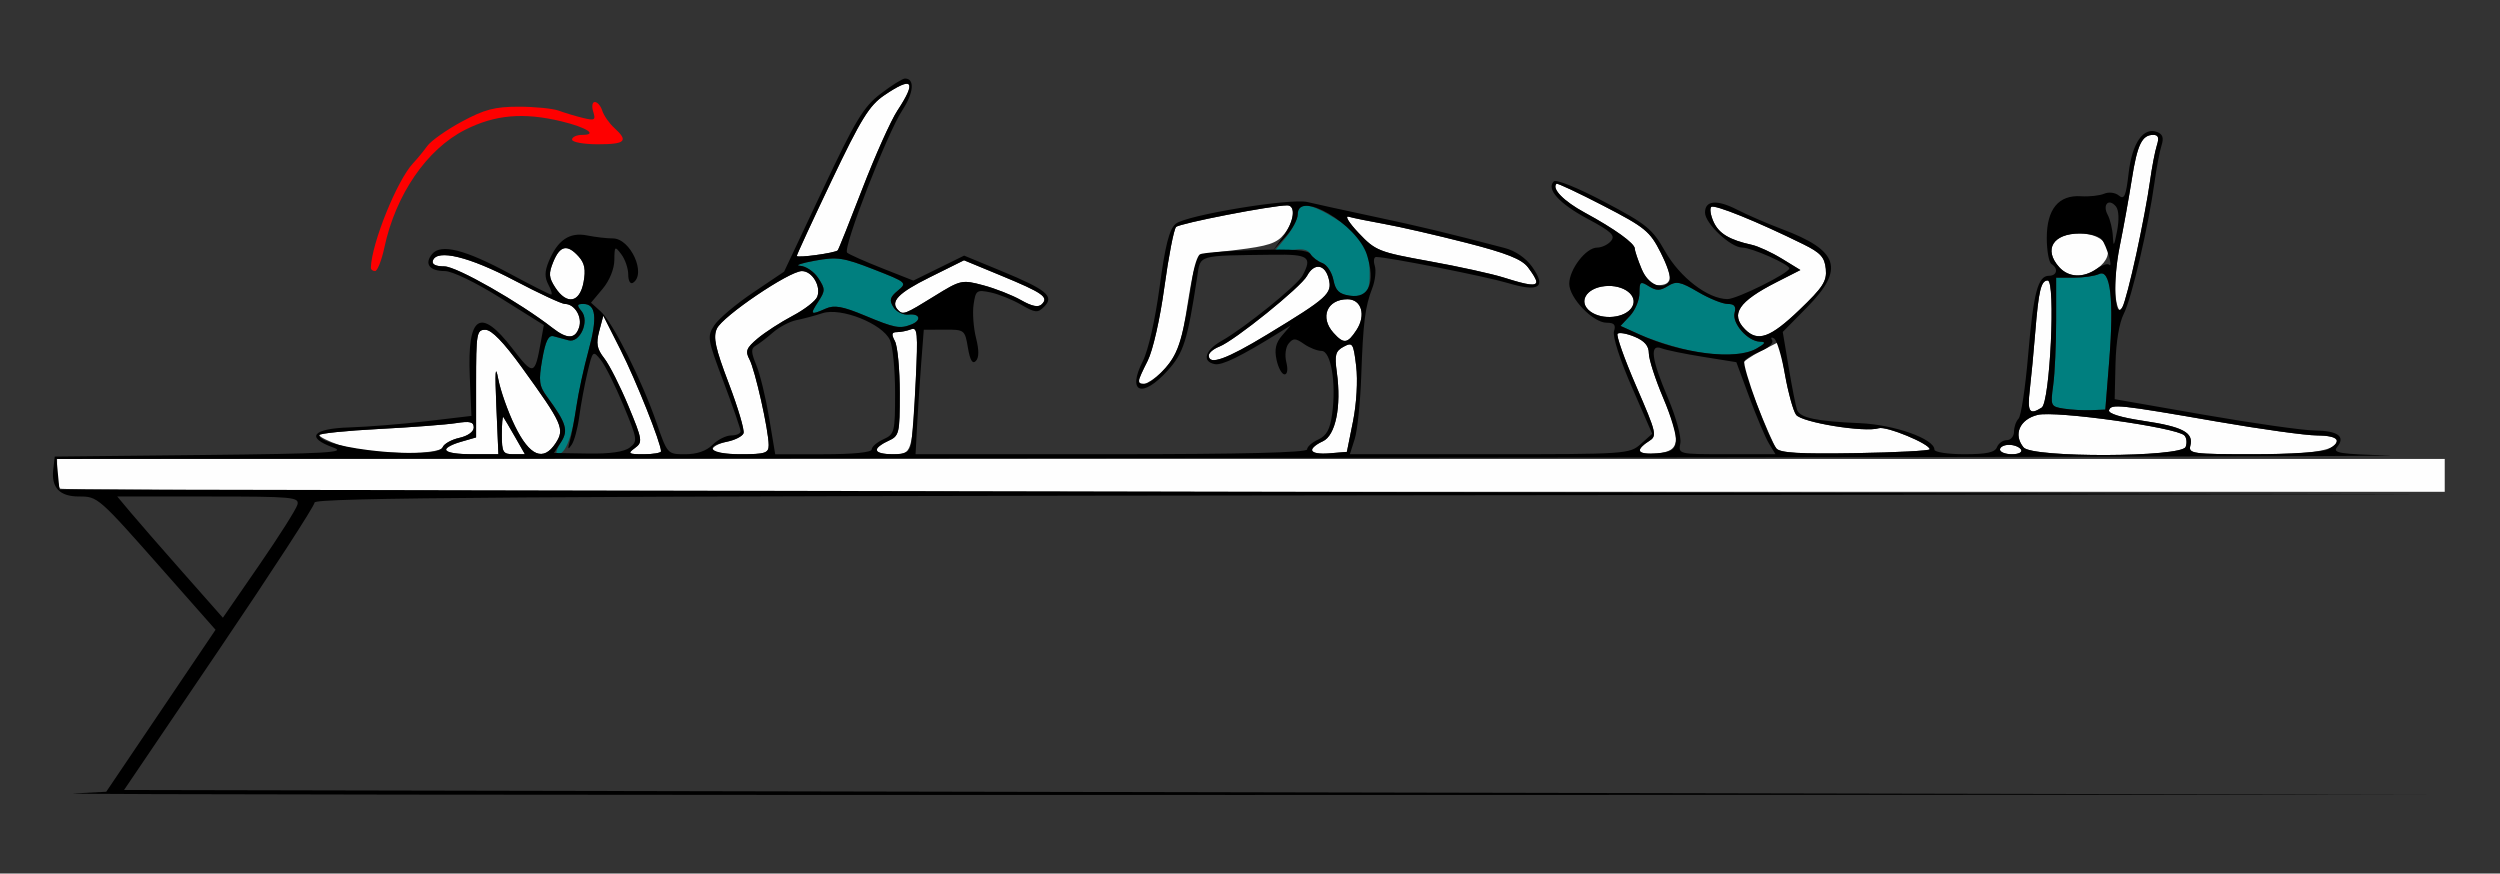 <?xml version="1.0" encoding="UTF-8" standalone="no"?>
<!-- Created with Inkscape (http://www.inkscape.org/) -->

<svg
   xmlns:dc="http://purl.org/dc/elements/1.1/"
   xmlns:cc="http://creativecommons.org/ns#"
   xmlns:rdf="http://www.w3.org/1999/02/22-rdf-syntax-ns#"
   xmlns:svg="http://www.w3.org/2000/svg"
   xmlns="http://www.w3.org/2000/svg"
   xmlns:sodipodi="http://sodipodi.sourceforge.net/DTD/sodipodi-0.dtd"
   xmlns:inkscape="http://www.inkscape.org/namespaces/inkscape"
   id="svg3422"
   version="1.1"
   inkscape:version="0.91 r13725"
   width="499.065"
   height="174.375"
   viewBox="0 0 499.065 174.375"
   sodipodi:docname="bb730602.svg">
  <rect x="0" y="0" width="499.065" height="174.375" fill="#333333" stroke="none"/>
  <defs
     id="defs3426" />
  <sodipodi:namedview
     pagecolor="#ffffff"
     bordercolor="#666666"
     borderopacity="1"
     objecttolerance="10"
     gridtolerance="10"
     guidetolerance="10"
     inkscape:pageopacity="0"
     inkscape:pageshadow="2"
     inkscape:window-width="1787"
     inkscape:window-height="906"
     id="namedview3424"
     showgrid="false"
     inkscape:zoom="2.5046816"
     inkscape:cx="249.53271"
     inkscape:cy="87.1875"
     inkscape:window-x="0"
     inkscape:window-y="0"
     inkscape:window-maximized="0"
     inkscape:current-layer="svg3422" />
  <g
     id="g3432"
     transform="translate(0.18,-1.199)">
    <path
       style="fill:#fefefe"
       d="m 11.838,98.75 c -0.343,-0.344 -0.623,-1.82 -0.623,-3.281 l 0,-2.656 238.318,0 238.318,0 0,3.281 0,3.281 -237.695,0 c -130.732,0 -237.975,-0.281 -238.318,-0.625 z m 55.685,-8.721 c -2.185,-0.758 -3.972,-1.646 -3.972,-1.975 0,-0.329 5.362,-0.878 11.916,-1.221 6.554,-0.343 13.493,-0.872 15.421,-1.175 2.762,-0.434 3.505,-0.247 3.505,0.883 0,0.838 -1.191,1.697 -2.867,2.066 -1.577,0.347 -3.082,1.195 -3.346,1.884 -0.656,1.714 -15.327,1.385 -20.656,-0.463 z m 21.262,1.044 c 0,-0.441 1.367,-1.197 3.037,-1.679 l 3.037,-0.877 0,-10.743 c 0,-10.085 0.113,-10.743 1.852,-10.743 1.24,0 3.644,2.478 7.275,7.5 8.144,11.263 8.608,12.302 6.762,15.129 -2.453,3.755 -5.187,2.609 -8.134,-3.41 -1.389,-2.836 -2.885,-7.055 -3.325,-9.375 -0.583,-3.072 -0.688,-1.607 -0.388,5.391 l 0.413,9.609 -5.265,0 c -2.896,0 -5.265,-0.361 -5.265,-0.802 z M 100,87.969 c 0,-2.148 0.134,-3.73 0.298,-3.516 0.164,0.215 1.201,1.973 2.305,3.906 l 2.006,3.516 -2.305,0 C 100.224,91.875 100,91.496 100,87.969 Z m 26.556,2.674 c 1.593,-1.169 1.527,-1.601 -1.297,-8.405 -1.637,-3.945 -3.801,-8.225 -4.809,-9.51 -1.471,-1.876 -1.671,-2.945 -1.014,-5.423 l 0.818,-3.086 3.466,6.855 c 3.056,6.044 8.056,18.59 8.056,20.211 0,0.324 -1.552,0.59 -3.45,0.59 -3.079,0 -3.269,-0.132 -1.77,-1.232 z m 15.5,0.271 c 0,-0.529 1.298,-1.221 2.884,-1.54 1.586,-0.318 3.074,-1.074 3.306,-1.68 0.232,-0.606 -1.089,-5.073 -2.936,-9.927 -2.7,-7.098 -3.167,-9.243 -2.387,-10.961 1.126,-2.479 14.441,-11.494 16.977,-11.494 2.066,0 3.871,3.023 3.064,5.132 -0.319,0.835 -2.526,2.544 -4.903,3.798 -2.377,1.254 -5.523,3.29 -6.99,4.523 -2.263,1.902 -2.511,2.535 -1.636,4.177 1.126,2.111 3.836,14.204 3.836,17.119 0,1.592 -0.686,1.814 -5.607,1.814 -3.206,0 -5.607,-0.411 -5.607,-0.961 z m 32.71,0.174 c 0,-0.433 1.051,-1.268 2.336,-1.855 2.243,-1.025 2.336,-1.41 2.336,-9.587 0,-4.686 -0.435,-9.335 -0.967,-10.333 C 177.722,67.907 177.809,67.5 178.863,67.5 c 0.747,0 2.016,-0.253 2.82,-0.563 1.291,-0.497 1.402,0.681 0.951,10.078 -0.713,14.867 -0.711,14.86 -4.615,14.86 -1.789,0 -3.253,-0.354 -3.253,-0.787 z m 86.916,0.057 c 0,-0.464 0.989,-1.296 2.198,-1.848 2.559,-1.17 3.739,-6.936 2.81,-13.733 -0.482,-3.527 -0.286,-4.273 1.353,-5.153 1.793,-0.963 1.954,-0.712 2.507,3.89 0.342,2.847 0.075,7.485 -0.634,11.013 l -1.224,6.094 -3.505,0.291 c -1.928,0.16 -3.505,-0.089 -3.505,-0.553 z m 65.421,0.075 c 0,-0.423 0.816,-1.28 1.813,-1.905 1.748,-1.095 1.66,-1.489 -2.472,-11.027 -2.357,-5.44 -4.028,-10.15 -3.712,-10.466 0.315,-0.316 1.848,-0.045 3.407,0.603 1.98,0.823 2.834,1.819 2.834,3.309 0,1.173 1.286,5.164 2.859,8.87 3.669,8.65 3.443,10.705 -1.223,11.093 -1.928,0.16 -3.505,-0.055 -3.505,-0.478 z m 27.329,-0.498 c -0.98,-1.206 -6.756,-15.615 -6.764,-16.874 -0.003,-0.376 1.642,-1.526 3.653,-2.556 l 3.657,-1.872 1.171,6.575 c 0.644,3.616 1.642,7.22 2.217,8.009 1.116,1.532 13.698,3.576 16.506,2.681 1.496,-0.476 10.178,3.114 10.17,4.205 -0.002,0.284 -6.673,0.63 -14.824,0.769 -11.096,0.189 -15.063,-0.047 -15.787,-0.938 z m 44.634,0.216 c 0,-0.516 0.816,-0.938 1.814,-0.938 0.998,0 2.074,0.422 2.392,0.938 0.328,0.532 -0.458,0.938 -1.814,0.938 -1.315,0 -2.392,-0.422 -2.392,-0.938 z m 4.716,-0.417 c -2.117,-2.558 -0.798,-5.605 2.813,-6.501 3.539,-0.878 27.669,2.499 29.278,4.097 0.454,0.451 0.572,1.481 0.263,2.289 -0.803,2.098 -30.625,2.204 -32.354,0.115 z m 33.287,-0.351 c 0.683,-2.621 -1.52,-3.786 -9.377,-4.958 -4.533,-0.676 -7.076,-1.466 -6.854,-2.127 0.435,-1.295 1.852,-1.146 21.661,2.29 8.725,1.513 17.662,2.751 19.86,2.751 2.198,0 3.996,0.407 3.996,0.905 0,2.102 -4.356,2.845 -16.674,2.845 -12.167,0 -13.028,-0.116 -12.613,-1.706 z M 405.021,78.984 c 0.288,-2.449 0.778,-7.617 1.089,-11.484 0.67,-8.323 1.15,-10.312 2.488,-10.312 1.614,0 0.458,24.328 -1.206,25.384 -2.45,1.556 -2.897,0.879 -2.372,-3.588 z M 227.103,77.306 c 0,-0.278 0.818,-2.114 1.818,-4.08 1.042,-2.049 2.468,-8.333 3.343,-14.728 0.839,-6.135 1.888,-11.53 2.332,-11.989 0.704,-0.728 19.024,-4.291 22.18,-4.313 1.752,-0.012 1.406,3.238 -0.612,5.747 -1.462,1.819 -3.161,2.38 -9.523,3.151 -8.812,1.067 -7.915,-0.118 -10.178,13.44 -0.886,5.312 -1.786,7.606 -3.949,10.078 -2.424,2.769 -5.411,4.257 -5.411,2.694 z m 14.019,-5.142 c 0,-0.528 0.946,-1.327 2.103,-1.774 3.028,-1.172 16.327,-11.898 17.517,-14.129 1.411,-2.644 3.593,-2.348 4.328,0.587 0.741,2.962 -0.156,3.774 -12.306,11.148 -8.146,4.944 -11.642,6.195 -11.642,4.168 z m 24.911,-4.504 c -2.807,-3.111 -1.312,-6.723 2.783,-6.723 2.803,0 3.736,3.178 1.801,6.14 -1.795,2.749 -2.544,2.844 -4.584,0.583 z M 110.173,66.705 C 103.522,61.534 90.953,54.375 88.524,54.375 c -1.756,0 -2.555,-0.409 -2.286,-1.172 0.822,-2.329 7.276,-0.755 16.232,3.96 4.923,2.592 9.484,4.712 10.135,4.712 1.918,0 3.484,2.571 2.829,4.643 -0.753,2.38 -2.368,2.437 -5.262,0.187 z m 238.025,0.26 c -3.029,-3.039 -1.345,-5.571 6.286,-9.45 l 4.744,-2.412 -3.68,-2.257 c -2.024,-1.241 -4.731,-2.489 -6.016,-2.773 -4.48,-0.989 -6.577,-2.249 -7.642,-4.595 -0.59,-1.299 -0.799,-2.636 -0.465,-2.971 0.576,-0.578 9.199,2.916 18.388,7.449 3.449,1.701 4.256,2.589 4.485,4.935 0.237,2.434 -0.554,3.658 -5.304,8.203 -5.762,5.514 -8.263,6.41 -10.796,3.869 z m -30.908,-3.587 c -2.491,-1.856 -0.877,-4.675 2.898,-5.059 3.781,-0.385 6.788,1.949 5.419,4.205 -1.322,2.178 -5.908,2.649 -8.317,0.854 z M 179.128,63.125 c -1.689,-1.694 -0.026,-3.436 6.257,-6.555 l 6.88,-3.415 7.372,3.05 c 8.395,3.473 9.578,4.302 8.164,5.72 -0.689,0.691 -1.936,0.448 -4.159,-0.813 -1.746,-0.99 -5.14,-2.324 -7.542,-2.964 -4.268,-1.137 -4.492,-1.086 -9.832,2.219 -5.805,3.594 -6.167,3.734 -7.14,2.758 z m 243.027,-2.587 c -0.304,-1.88 0.065,-6.462 0.82,-10.181 0.755,-3.72 1.837,-9.716 2.405,-13.325 1.096,-6.966 2.029,-8.906 4.283,-8.906 1.026,0 1.217,0.56 0.719,2.109 -0.373,1.16 -0.996,4.43 -1.385,7.266 -0.984,7.167 -4.518,23.281 -5.487,25.019 -0.598,1.071 -0.943,0.566 -1.355,-1.981 z M 110.658,58.588 c -1.294,-1.98 -1.353,-2.79 -0.375,-5.156 1.34,-3.244 2.787,-3.538 5.053,-1.026 1.204,1.335 1.449,2.626 0.975,5.156 -0.765,4.09 -3.346,4.559 -5.653,1.026 z m 189.342,-1.984 c -2.313,-0.734 -8.982,-2.198 -14.819,-3.254 -10.136,-1.832 -10.771,-2.085 -14.131,-5.628 -1.935,-2.04 -2.836,-3.509 -2.004,-3.265 0.833,0.245 4.037,0.897 7.122,1.451 3.084,0.554 10.424,2.239 16.311,3.745 8.07,2.065 11.112,3.271 12.362,4.902 3.02,3.937 2.2,4.284 -4.841,2.049 z m 27.522,-1.731 c -0.745,-1.788 -1.354,-3.607 -1.354,-4.042 0,-1.055 -4.046,-3.966 -9.992,-7.19 -4.19,-2.272 -6.638,-4.772 -5.647,-5.767 0.161,-0.162 4.381,1.821 9.379,4.406 8.349,4.318 9.277,5.078 11.445,9.369 2.514,4.977 2.372,6.475 -0.615,6.475 -1.241,0 -2.313,-1.084 -3.216,-3.251 z m 83.37,-0.338 c -3.177,-3.521 -1.243,-6.723 4.061,-6.723 5.547,0 7.623,4.103 3.53,6.978 -2.765,1.943 -5.697,1.844 -7.591,-0.255 z M 158.879,52.287 c 0,-0.249 3.13,-7.021 6.955,-15.049 5.855,-12.289 7.515,-14.978 10.497,-17.011 5.688,-3.877 6.545,-2.875 2.625,3.067 -1.294,1.962 -4.434,8.97 -6.978,15.573 -2.544,6.604 -4.76,12.142 -4.925,12.308 -0.537,0.539 -8.174,1.577 -8.174,1.112 z"
       id="path3442"
       inkscape:connector-curvature="0" />
    <path
       style="fill:#007f7f"
       d="m 111.727,89.594 c 1.615,-2.472 1.206,-3.871 -2.673,-9.154 -1.617,-2.202 -1.744,-3.172 -0.987,-7.5 0.637,-3.641 1.237,-4.878 2.242,-4.622 0.755,0.192 2.096,0.554 2.981,0.806 2.281,0.648 4.285,-3.801 2.62,-5.814 -0.983,-1.189 -0.922,-1.434 0.359,-1.434 2.529,0 2.835,2.738 1.04,9.288 -0.932,3.399 -2.051,8.629 -2.487,11.621 -0.846,5.814 -2.166,9.091 -3.663,9.091 -0.508,0 -0.253,-1.026 0.567,-2.281 z m 300.072,-6.819 c -2.612,-0.411 -2.671,-0.542 -2.103,-4.698 0.321,-2.352 0.584,-8.14 0.584,-12.863 l 0,-8.587 3.505,0.006 c 1.928,0.003 4.21,-0.326 5.072,-0.731 2.266,-1.066 2.989,5.122 2.018,17.284 l -0.781,9.783 -2.804,0.115 c -1.542,0.063 -4.013,-0.076 -5.491,-0.308 z M 335.712,70.828 c -2.718,-0.66 -6.618,-1.958 -8.666,-2.885 l -3.723,-1.684 1.89,-2.018 c 1.039,-1.11 1.89,-3.155 1.89,-4.544 0,-2.291 0.174,-2.417 1.869,-1.355 1.501,0.94 2.25,0.932 3.805,-0.042 1.673,-1.048 2.489,-0.888 6.008,1.181 2.239,1.316 4.904,2.394 5.92,2.394 1.359,0 1.725,0.474 1.383,1.788 -0.545,2.089 2.644,5.695 5.08,5.745 1.248,0.025 1.082,0.35 -0.701,1.373 -2.846,1.632 -8.159,1.648 -14.756,0.046 z M 172.43,64.18 c -4.39,-1.83 -6.074,-2.131 -7.754,-1.384 -3.07,1.365 -3.216,1.23 -1.506,-1.39 1.418,-2.171 1.418,-2.516 0,-4.688 -0.842,-1.289 -2.467,-2.394 -3.612,-2.455 -1.145,-0.061 0.165,-0.521 2.911,-1.023 4.482,-0.818 5.683,-0.641 11.758,1.73 6.628,2.587 6.727,2.674 4.821,4.245 -1.583,1.305 -1.747,1.921 -0.878,3.304 0.587,0.935 1.954,1.599 3.037,1.476 2.299,-0.261 2.651,1.167 0.492,1.998 -2.291,0.882 -3.258,0.693 -9.269,-1.814 z m 96.602,-3.966 c -1.877,-0.242 -2.596,-0.98 -3.018,-3.1 -0.305,-1.53 -1.299,-3.057 -2.209,-3.393 -0.91,-0.336 -1.998,-1.183 -2.419,-1.883 -0.544,-0.906 -1.747,-1.088 -4.175,-0.631 l -3.41,0.642 2.539,-3.027 c 1.396,-1.665 2.539,-3.838 2.539,-4.83 0,-2.593 2.641,-2.268 7.694,0.947 5.017,3.192 6.537,5.59 6.665,10.517 0.108,4.145 -0.82,5.196 -4.207,4.76 z"
       id="path3438"
       inkscape:connector-curvature="0" />
    <path
       style="fill:#fe0000"
       d="m 73.855,54.609 c 0.159,-4.898 5.259,-17.483 8.445,-20.842 0.802,-0.846 2.064,-2.382 2.804,-3.414 0.74,-1.032 3.838,-3.221 6.885,-4.865 C 96.529,23.039 98.583,22.5 103.376,22.5 c 3.216,0 6.822,0.36 8.012,0.8 1.19,0.44 3.354,1.089 4.808,1.443 2.356,0.572 2.579,0.434 2.04,-1.269 -0.333,-1.054 -0.185,-1.912 0.33,-1.912 0.514,0 1.184,0.788 1.489,1.751 0.305,0.963 1.385,2.505 2.399,3.427 2.885,2.619 2.238,3.26 -3.295,3.26 -2.827,0 -5.14,-0.422 -5.14,-0.938 0,-0.516 0.925,-0.938 2.056,-0.938 3.132,0 0.876,-1.476 -4.105,-2.685 -7.621,-1.851 -13.318,-1.355 -19.309,1.678 -7.646,3.872 -13.848,12.915 -16.108,23.487 -0.554,2.589 -1.392,4.708 -1.864,4.708 -0.471,0 -0.847,-0.316 -0.834,-0.703 z"
       id="path3436"
       inkscape:connector-curvature="0" />
    <path
       style="fill:#000000"
       d="M 14.486,159.596 21.028,159.252 31.938,143.085 42.848,126.919 32.555,115.256 C 19.386,100.334 19.361,100.312 15.574,100.312 c -3.834,0 -5.535,-1.769 -5.128,-5.334 l 0.301,-2.635 29.439,-0.313 c 24.989,-0.266 28.945,-0.491 26.168,-1.49 -5.614,-2.02 -4.17,-3.795 3.271,-4.02 3.598,-0.109 10.537,-0.67 15.421,-1.247 l 8.879,-1.049 -0.33,-7.915 c -0.509,-12.182 2.084,-13.876 8.502,-5.555 4.25,5.51 4.48,5.455 5.699,-1.379 l 0.586,-3.281 -8.611,-5.391 C 94.798,57.59 90.089,55.312 88.626,55.312 c -3.072,0 -4.16,-1.449 -2.551,-3.394 1.765,-2.134 6.548,-0.925 15.552,3.929 C 105.862,58.132 109.557,60 109.837,60 c 0.28,0 0.038,-0.882 -0.537,-1.96 -0.777,-1.457 -0.764,-2.643 0.052,-4.62 1.78,-4.31 4.144,-5.92 7.666,-5.221 1.691,0.336 4.001,0.603 5.134,0.595 3.521,-0.027 6.774,7.152 4.015,8.862 -0.523,0.324 -0.935,-0.399 -0.935,-1.64 0,-1.221 -0.617,-3.039 -1.372,-4.04 -1.3,-1.724 -1.374,-1.664 -1.402,1.155 -0.018,1.764 -0.972,4.098 -2.344,5.734 l -2.314,2.759 1.951,1.766 c 2.411,2.183 8.184,13.69 11.114,22.157 2.188,6.323 2.193,6.328 5.756,6.328 2.319,0 4.219,-0.655 5.435,-1.875 1.028,-1.031 2.71,-1.875 3.738,-1.875 1.028,0 1.869,-0.374 1.869,-0.83 0,-0.457 -1.526,-4.878 -3.391,-9.825 -3.241,-8.598 -3.323,-9.099 -1.854,-11.348 0.845,-1.294 4.325,-4.229 7.733,-6.523 l 6.196,-4.17 7.643,-16.23 c 6.617,-14.052 8.177,-16.639 11.618,-19.277 2.186,-1.676 4.376,-3.047 4.866,-3.047 1.997,0 1.762,2.86 -0.518,6.316 -3.054,4.63 -11.961,27.605 -11.028,28.447 0.383,0.345 3.514,1.74 6.959,3.1 l 6.264,2.473 5.066,-2.493 5.066,-2.493 7.362,3.04 c 9.104,3.76 10.695,5.073 8.642,7.132 -1.319,1.323 -1.757,1.287 -4.64,-0.378 -1.751,-1.011 -4.499,-2.113 -6.107,-2.448 -2.74,-0.571 -2.952,-0.419 -3.366,2.409 -0.243,1.66 -0.026,4.662 0.482,6.671 0.625,2.47 0.612,3.966 -0.042,4.621 -0.665,0.667 -1.156,-0.163 -1.577,-2.66 -0.602,-3.573 -0.674,-3.629 -4.709,-3.606 l -4.098,0.023 -0.507,6.562 c -0.279,3.609 -0.649,9.199 -0.821,12.422 l -0.314,5.859 39.078,0 c 25.976,0 39.078,-0.321 39.078,-0.958 0,-0.527 1,-1.415 2.223,-1.974 1.685,-0.77 2.359,-2.014 2.786,-5.136 C 266.596,77.663 265.511,71.25 263.632,71.25 c -0.844,0 -2.424,-0.625 -3.511,-1.389 -1.68,-1.181 -2.138,-1.194 -3.052,-0.09 -0.608,0.734 -0.81,2.357 -0.466,3.733 0.36,1.439 0.216,2.433 -0.353,2.433 -0.529,0 -1.245,-1.294 -1.591,-2.875 -0.462,-2.111 -0.171,-3.41 1.094,-4.885 l 1.724,-2.01 -2.336,1.449 c -7.662,4.751 -11.354,6.557 -12.824,6.273 -2.616,-0.505 -1.946,-2.787 1.362,-4.641 4.516,-2.531 15.114,-11.084 16.158,-13.04 1.988,-3.726 1.245,-4.254 -5.863,-4.162 -15.326,0.198 -14.478,-0.05 -15.165,4.438 -1.962,12.812 -2.693,15.133 -5.893,18.685 -5.072,5.631 -8.183,4.457 -4.963,-1.873 1.092,-2.146 2.469,-8.227 3.353,-14.798 1.122,-8.343 1.93,-11.523 3.208,-12.618 2.007,-1.72 22.971,-5.18 26.324,-4.345 1.237,0.308 7.085,1.589 12.996,2.847 9.598,2.043 14.339,3.18 26.355,6.322 2.131,0.557 4.237,2.002 5.489,3.765 2.908,4.097 1.397,5.102 -4.858,3.231 C 296.41,56.384 276.791,52.5 274.54,52.5 c -0.459,0 -0.585,0.788 -0.28,1.751 0.305,0.963 0.083,2.967 -0.493,4.453 -1.444,3.727 -1.835,6.846 -2.214,17.702 -0.18,5.156 -0.763,10.746 -1.296,12.422 l -0.968,3.047 27.893,0 c 27.327,0 27.939,-0.041 30.177,-2.041 l 2.284,-2.041 -4.086,-9.371 c -2.362,-5.417 -3.857,-10.094 -3.544,-11.084 0.41,-1.295 0.053,-1.713 -1.462,-1.713 -2.722,0 -7.468,-4.937 -7.468,-7.77 0,-2.89 3.338,-7.23 5.561,-7.23 0.928,0 2.18,-0.597 2.784,-1.326 0.899,-1.086 0.066,-1.877 -4.61,-4.377 -5.732,-3.065 -8.367,-5.963 -6.825,-7.509 0.471,-0.473 4.778,1.267 10.113,4.085 8.447,4.462 9.55,5.361 12.116,9.881 2.956,5.207 8.518,9.475 12.417,9.529 1.859,0.026 12.369,-5.187 12.369,-6.135 0,-0.811 -7.546,-4.148 -9.38,-4.148 -2.322,0 -7.442,-4.808 -7.442,-6.989 0,-2.44 2.357,-2.653 6.408,-0.58 2.082,1.066 6.083,2.8 8.892,3.854 11.446,4.296 12.632,7.946 5.076,15.622 l -4.858,4.934 1.205,7.195 c 0.663,3.957 1.412,7.736 1.665,8.397 0.596,1.558 3.895,2.249 12.494,2.614 6.911,0.294 14.913,3.129 14.913,5.284 0,0.505 2.689,0.918 5.975,0.918 4.449,0 6.112,-0.359 6.513,-1.406 0.296,-0.773 1.182,-1.406 1.969,-1.406 0.787,0 1.431,-0.759 1.431,-1.688 0,-0.928 0.409,-2.098 0.908,-2.599 0.5,-0.501 1.357,-6.175 1.906,-12.609 C 405.757,59.578 406.629,56.25 408.858,56.25 c 1.603,0 1.908,-1.463 0.487,-2.344 -0.514,-0.319 -0.935,-2.664 -0.935,-5.212 0,-5.742 2.362,-8.614 6.842,-8.318 1.634,0.108 3.713,-0.121 4.619,-0.508 0.926,-0.395 2.214,-0.231 2.942,0.374 1.069,0.89 1.407,0.104 1.941,-4.513 0.695,-6.007 2.941,-9.234 5.691,-8.175 1.115,0.429 1.356,1.175 0.868,2.692 -0.371,1.154 -0.993,4.418 -1.382,7.254 -1.216,8.857 -4.592,23.326 -6.148,26.344 -0.913,1.771 -1.553,5.626 -1.655,9.964 l -0.166,7.075 17.757,3.098 c 9.766,1.704 19.73,3.123 22.141,3.152 4.711,0.058 6.254,1.209 4.485,3.347 -0.944,1.141 0.575,1.379 10.434,1.631 6.346,0.163 -95.836,0.387 -227.072,0.498 L 11.097,92.812 11.389,95.859 11.682,98.906 250,99.378 488.318,99.849 275.467,100.081 c -172.66,0.188 -212.85,0.459 -212.85,1.437 0,0.663 -8.558,13.846 -19.018,29.297 l -19.018,28.092 231.869,0.472 231.869,0.472 -240.187,0.045 c -132.103,0.025 -237.243,-0.109 -233.645,-0.299 z m 44.705,-57.643 c 0.415,-1.522 -0.872,-1.641 -17.758,-1.641 l -18.205,0 2.638,3.154 c 1.451,1.734 6.195,7.18 10.542,12.1 l 7.904,8.947 7.215,-10.46 c 3.968,-5.753 7.417,-11.198 7.663,-12.1 z M 88.18,90.492 c 0.263,-0.689 1.769,-1.537 3.346,-1.884 1.676,-0.369 2.867,-1.228 2.867,-2.066 0,-1.13 -0.743,-1.318 -3.505,-0.883 -1.928,0.303 -8.867,0.832 -15.421,1.175 -6.554,0.343 -11.916,0.893 -11.916,1.221 0,2.737 23.62,5.074 24.628,2.437 z M 98.902,82.266 C 98.601,75.268 98.707,73.803 99.29,76.875 c 0.44,2.32 1.937,6.539 3.325,9.375 2.947,6.019 5.681,7.165 8.134,3.41 1.846,-2.826 1.381,-3.866 -6.762,-15.129 -3.631,-5.022 -6.035,-7.5 -7.275,-7.5 -1.739,0 -1.852,0.658 -1.852,10.743 l 0,10.743 -3.037,0.877 C 87.176,90.736 88.198,91.875 94.05,91.875 l 5.265,0 -0.413,-9.609 z m 3.701,6.094 c -1.104,-1.934 -2.141,-3.691 -2.305,-3.906 C 100.134,84.238 100,85.82 100,87.969 c 0,3.527 0.224,3.906 2.305,3.906 l 2.305,0 -2.006,-3.516 z m 22.926,2.183 c 1.622,-1.25 1.565,-1.63 -1.259,-8.434 -1.626,-3.919 -3.667,-8.005 -4.536,-9.081 -1.548,-1.918 -1.6,-1.868 -2.654,2.587 -0.591,2.498 -1.324,6.441 -1.629,8.761 -0.304,2.32 -0.989,4.852 -1.522,5.625 -0.743,1.078 -0.823,0.892 -0.346,-0.8 0.342,-1.214 0.939,-4.378 1.326,-7.031 0.387,-2.653 1.467,-7.606 2.399,-11.005 1.797,-6.55 1.49,-9.288 -1.039,-9.288 -1.281,0 -1.343,0.245 -0.359,1.434 1.666,2.013 -0.339,6.462 -2.62,5.814 -0.885,-0.251 -2.227,-0.614 -2.981,-0.806 -1.005,-0.255 -1.605,0.982 -2.242,4.622 -0.758,4.328 -0.63,5.298 0.987,7.5 3.832,5.219 4.281,6.692 2.755,9.028 l -1.407,2.155 6.715,0.114 c 4.468,0.076 7.283,-0.324 8.413,-1.195 z m 6.246,0.743 c 0,-1.622 -5.001,-14.167 -8.056,-20.211 l -3.466,-6.855 -0.818,3.086 c -0.657,2.478 -0.457,3.547 1.014,5.423 1.008,1.285 3.172,5.564 4.809,9.51 2.824,6.804 2.89,7.236 1.297,8.405 -1.499,1.1 -1.309,1.232 1.77,1.232 1.897,0 3.45,-0.265 3.45,-0.59 z m 21.495,-1.224 c 0,-2.915 -2.71,-15.009 -3.836,-17.119 -0.876,-1.641 -0.628,-2.274 1.636,-4.177 1.467,-1.233 4.613,-3.269 6.99,-4.523 2.377,-1.254 4.584,-2.964 4.903,-3.798 0.807,-2.109 -0.998,-5.132 -3.064,-5.132 -2.536,0 -15.851,9.015 -16.977,11.494 -0.78,1.718 -0.313,3.862 2.387,10.961 1.847,4.854 3.168,9.321 2.936,9.927 -0.232,0.606 -1.719,1.362 -3.306,1.68 -4.899,0.983 -3.246,2.5 2.723,2.5 4.921,0 5.607,-0.222 5.607,-1.814 z m 20.561,0.856 c 0,-0.527 1.051,-1.438 2.336,-2.025 2.234,-1.021 2.336,-1.428 2.336,-9.311 0,-4.534 -0.46,-9.256 -1.023,-10.495 -1.486,-3.271 -9.784,-6.572 -13.481,-5.363 -1.532,0.501 -3.864,1.122 -5.183,1.381 -1.319,0.258 -3.422,1.362 -4.673,2.453 -1.251,1.09 -2.813,2.286 -3.471,2.657 -0.962,0.542 -0.935,1.306 0.14,3.902 0.735,1.776 1.881,6.498 2.547,10.494 l 1.21,7.266 9.631,0 c 5.932,0 9.631,-0.368 9.631,-0.958 z m 7.867,-1.152 c 0.234,-1.16 0.655,-6.898 0.936,-12.75 0.451,-9.397 0.34,-10.575 -0.951,-10.078 -0.804,0.309 -2.073,0.563 -2.82,0.563 -1.053,0 -1.141,0.407 -0.391,1.813 0.532,0.997 0.967,5.647 0.967,10.333 0,8.177 -0.094,8.562 -2.336,9.587 -3.295,1.506 -2.901,2.642 0.917,2.642 2.625,0 3.335,-0.408 3.679,-2.109 z M 269.916,85.312 c 0.709,-3.528 0.976,-8.165 0.634,-11.013 -0.552,-4.602 -0.714,-4.853 -2.507,-3.89 -1.639,0.88 -1.835,1.626 -1.353,5.153 0.929,6.797 -0.251,12.564 -2.81,13.733 -3.307,1.511 -2.644,2.729 1.307,2.401 l 3.505,-0.291 1.224,-6.094 z m 64.485,4.062 c 0.159,-1.117 -0.998,-5.064 -2.57,-8.77 -1.572,-3.706 -2.859,-7.698 -2.859,-8.87 0,-1.49 -0.853,-2.486 -2.834,-3.309 -1.559,-0.648 -3.092,-0.919 -3.407,-0.603 -0.315,0.316 1.355,5.026 3.712,10.466 4.132,9.538 4.221,9.932 2.472,11.027 -2.816,1.764 -2.151,2.701 1.691,2.382 2.771,-0.23 3.565,-0.716 3.793,-2.322 z m 18.563,0.391 c -0.707,-1.16 -2.464,-5.294 -3.904,-9.187 l -2.619,-7.077 -6.631,-1.062 c -3.647,-0.584 -7.367,-1.347 -8.267,-1.695 -2.471,-0.957 -2.094,2.041 1.25,9.923 1.607,3.787 2.7,7.779 2.466,9.004 -0.419,2.197 -0.396,2.202 9.285,2.202 l 9.705,0 -1.285,-2.109 z m 32.079,1.124 c 0.008,-1.091 -8.674,-4.681 -10.17,-4.205 -2.808,0.894 -15.39,-1.15 -16.506,-2.681 -0.575,-0.789 -1.574,-4.401 -2.22,-8.028 -0.646,-3.627 -1.622,-6.872 -2.169,-7.211 -0.547,-0.339 -0.725,-0.179 -0.395,0.357 0.33,0.535 -0.666,1.499 -2.212,2.142 -1.547,0.643 -3.042,1.541 -3.322,1.997 -0.552,0.896 4.787,15.51 6.38,17.461 0.727,0.891 4.696,1.126 15.791,0.938 8.151,-0.139 14.822,-0.485 14.824,-0.769 z m 18.228,0.048 C 402.953,90.422 401.877,90 400.879,90 c -0.998,0 -1.814,0.422 -1.814,0.938 0,0.516 1.076,0.938 2.392,0.938 1.356,0 2.142,-0.406 1.814,-0.938 z m 32.864,-0.532 c 0.309,-0.808 0.191,-1.838 -0.263,-2.289 -1.609,-1.598 -25.738,-4.975 -29.278,-4.097 -3.611,0.895 -4.93,3.942 -2.813,6.501 1.728,2.089 31.551,1.984 32.354,-0.115 z m 28.413,0.499 c 2.983,-1.601 2.055,-2.78 -2.189,-2.78 -2.198,0 -11.135,-1.238 -19.86,-2.751 -19.81,-3.436 -21.226,-3.586 -21.661,-2.29 -0.222,0.662 2.321,1.451 6.854,2.127 7.857,1.172 10.06,2.337 9.377,4.958 -0.414,1.59 0.446,1.706 12.613,1.706 7.214,0 13.867,-0.434 14.866,-0.97 z m -57.155,-8.333 c 1.664,-1.057 2.82,-25.384 1.206,-25.384 -1.338,0 -1.818,1.989 -2.488,10.312 -0.311,3.867 -0.802,9.035 -1.089,11.484 -0.525,4.467 -0.078,5.143 2.372,3.588 z m 13.482,-9.387 c 0.971,-12.162 0.249,-18.35 -2.018,-17.284 -0.862,0.406 -3.144,0.735 -5.072,0.731 l -3.505,-0.006 0,8.587 c 0,4.723 -0.263,10.511 -0.584,12.863 -0.568,4.156 -0.509,4.288 2.103,4.698 1.478,0.232 3.949,0.371 5.491,0.308 l 2.804,-0.115 0.781,-9.783 z M 232.465,74.668 c 2.663,-3.042 3.541,-5.996 5.406,-18.179 0.335,-2.189 1.005,-4.225 1.488,-4.524 0.483,-0.3 5.493,-0.688 11.132,-0.863 7.446,-0.231 10.445,4.5e-4 10.955,0.845 0.387,0.64 1.448,1.438 2.357,1.773 0.91,0.336 1.901,1.845 2.201,3.353 0.431,2.16 1.139,2.83 3.332,3.153 3.766,0.554 5.092,-2.647 3.364,-8.122 -1.948,-6.171 -13.823,-13.124 -13.823,-8.094 0,1.002 -1.093,3.006 -2.428,4.453 l -2.428,2.63 1.961,-2.705 c 2.18,-3.007 2.589,-6.206 0.792,-6.193 -3.157,0.022 -21.476,3.585 -22.18,4.313 -0.444,0.459 -1.494,5.854 -2.332,11.989 -0.874,6.396 -2.3,12.679 -3.343,14.728 -2.167,4.262 -2.204,4.586 -0.513,4.586 0.718,0 2.543,-1.415 4.057,-3.144 z m 20.298,-6.672 c 12.15,-7.374 13.047,-8.186 12.306,-11.148 -0.734,-2.935 -2.917,-3.231 -4.328,-0.587 -1.19,2.231 -14.489,12.957 -17.517,14.129 -1.157,0.447 -2.103,1.246 -2.103,1.774 0,2.027 3.495,0.775 11.642,-4.168 z m 97.704,2.785 c 1.783,-1.023 1.949,-1.348 0.701,-1.373 -2.436,-0.049 -5.625,-3.656 -5.08,-5.745 0.343,-1.314 -0.024,-1.788 -1.383,-1.788 -1.017,0 -3.681,-1.077 -5.92,-2.394 -3.519,-2.069 -4.334,-2.229 -6.008,-1.181 -1.555,0.974 -2.304,0.982 -3.805,0.042 -1.695,-1.062 -1.869,-0.936 -1.869,1.355 0,1.389 -0.85,3.434 -1.89,4.544 l -1.89,2.018 3.723,1.684 c 8.615,3.897 19.314,5.194 23.421,2.838 z m -79.851,-3.704 c 1.934,-2.962 1.002,-6.14 -1.801,-6.14 -4.095,0 -5.59,3.612 -2.783,6.723 2.04,2.261 2.789,2.165 4.584,-0.583 z M 115.435,66.518 c 0.656,-2.072 -0.911,-4.643 -2.829,-4.643 -0.651,0 -5.212,-2.12 -10.135,-4.712 -8.956,-4.715 -15.411,-6.289 -16.232,-3.96 -0.269,0.763 0.529,1.172 2.286,1.172 2.428,0 14.998,7.159 21.648,12.33 2.894,2.25 4.509,2.193 5.262,-0.187 z m 243.558,-3.422 c 4.751,-4.545 5.542,-5.769 5.304,-8.203 -0.229,-2.346 -1.036,-3.234 -4.485,-4.935 -9.189,-4.533 -17.812,-8.026 -18.388,-7.449 -0.334,0.335 -0.124,1.672 0.465,2.971 1.065,2.345 3.162,3.606 7.642,4.595 1.285,0.284 3.992,1.531 6.016,2.773 l 3.68,2.257 -4.744,2.412 c -7.631,3.879 -9.315,6.411 -6.286,9.45 2.533,2.541 5.033,1.644 10.796,-3.869 z m -177.294,2.898 c 2.159,-0.831 1.807,-2.259 -0.492,-1.998 -1.084,0.123 -2.451,-0.541 -3.037,-1.476 -0.868,-1.383 -0.704,-1.998 0.878,-3.304 1.906,-1.571 1.807,-1.658 -4.821,-4.245 -6.075,-2.371 -7.277,-2.548 -11.758,-1.73 -2.746,0.501 -4.055,0.961 -2.911,1.023 1.145,0.061 2.77,1.166 3.612,2.455 1.418,2.171 1.418,2.516 0,4.688 -1.711,2.619 -1.565,2.754 1.506,1.39 1.681,-0.747 3.365,-0.446 7.754,1.384 6.011,2.506 6.978,2.696 9.269,1.814 z m 143.907,-3.47 c 1.369,-2.256 -1.638,-4.59 -5.419,-4.205 -3.775,0.384 -5.389,3.203 -2.898,5.059 2.409,1.795 6.995,1.324 8.317,-0.854 z M 186.268,60.367 c 5.339,-3.306 5.564,-3.356 9.832,-2.219 2.402,0.64 5.796,1.974 7.542,2.964 2.223,1.261 3.47,1.504 4.159,0.813 1.414,-1.418 0.231,-2.247 -8.164,-5.72 l -7.372,-3.05 -6.88,3.415 c -6.284,3.119 -7.946,4.861 -6.257,6.555 0.973,0.976 1.335,0.836 7.14,-2.758 z m 240.032,-8.498 c 1.094,-5.067 2.307,-11.533 2.696,-14.369 0.389,-2.836 1.012,-6.105 1.385,-7.266 0.498,-1.55 0.307,-2.109 -0.719,-2.109 -2.254,0 -3.187,1.94 -4.283,8.906 -0.568,3.609 -1.65,9.606 -2.405,13.325 -1.401,6.9 -1.044,14.994 0.535,12.162 0.441,-0.791 1.697,-5.583 2.791,-10.65 z m -309.989,5.694 c 0.473,-2.53 0.229,-3.821 -0.975,-5.156 -2.266,-2.512 -3.713,-2.218 -5.053,1.026 -0.977,2.366 -0.918,3.176 0.375,5.156 2.307,3.533 4.888,3.064 5.653,-1.026 z m 190.21,-0.14 c -0.011,-0.387 -0.767,-1.676 -1.68,-2.866 -1.251,-1.631 -4.292,-2.837 -12.362,-4.902 -5.887,-1.506 -13.227,-3.192 -16.311,-3.745 -3.084,-0.554 -6.289,-1.206 -7.122,-1.451 -0.833,-0.245 0.069,1.225 2.004,3.265 3.36,3.543 3.994,3.796 14.131,5.628 5.837,1.055 12.506,2.519 14.819,3.254 4.964,1.576 6.55,1.775 6.521,0.817 z m 26.635,-0.199 c 0.306,-0.496 -0.506,-3.004 -1.803,-5.572 -2.168,-4.291 -3.096,-5.051 -11.445,-9.369 -4.997,-2.585 -9.218,-4.567 -9.379,-4.406 -0.992,0.995 1.457,3.495 5.647,5.767 5.947,3.224 9.992,6.135 9.992,7.19 0,0.435 0.609,2.254 1.354,4.042 1.329,3.191 4.341,4.447 5.634,2.349 z m 85.205,-2.346 c 1.075,-0.755 2.191,-1.135 2.481,-0.845 0.873,0.875 -0.48,-3.784 -1.465,-5.048 -0.503,-0.645 -2.461,-1.172 -4.351,-1.172 -5.373,0 -7.328,3.181 -4.133,6.723 1.866,2.068 4.818,2.203 7.468,0.341 z M 167.052,51.176 c 0.165,-0.166 2.381,-5.704 4.925,-12.308 2.544,-6.604 5.684,-13.612 6.978,-15.573 3.92,-5.942 3.063,-6.944 -2.625,-3.067 -2.983,2.033 -4.642,4.723 -10.497,17.011 -3.825,8.028 -6.955,14.8 -6.955,15.049 0,0.466 7.637,-0.573 8.174,-1.112 z m 255.174,-8.743 c -1.409,-1.737 -2.759,-0.42 -1.668,1.626 0.515,0.966 0.985,2.944 1.045,4.396 0.087,2.142 0.245,1.933 0.837,-1.11 0.441,-2.267 0.356,-4.209 -0.213,-4.912 z"
       id="path3434"
       inkscape:connector-curvature="0" />
  </g>
</svg>
